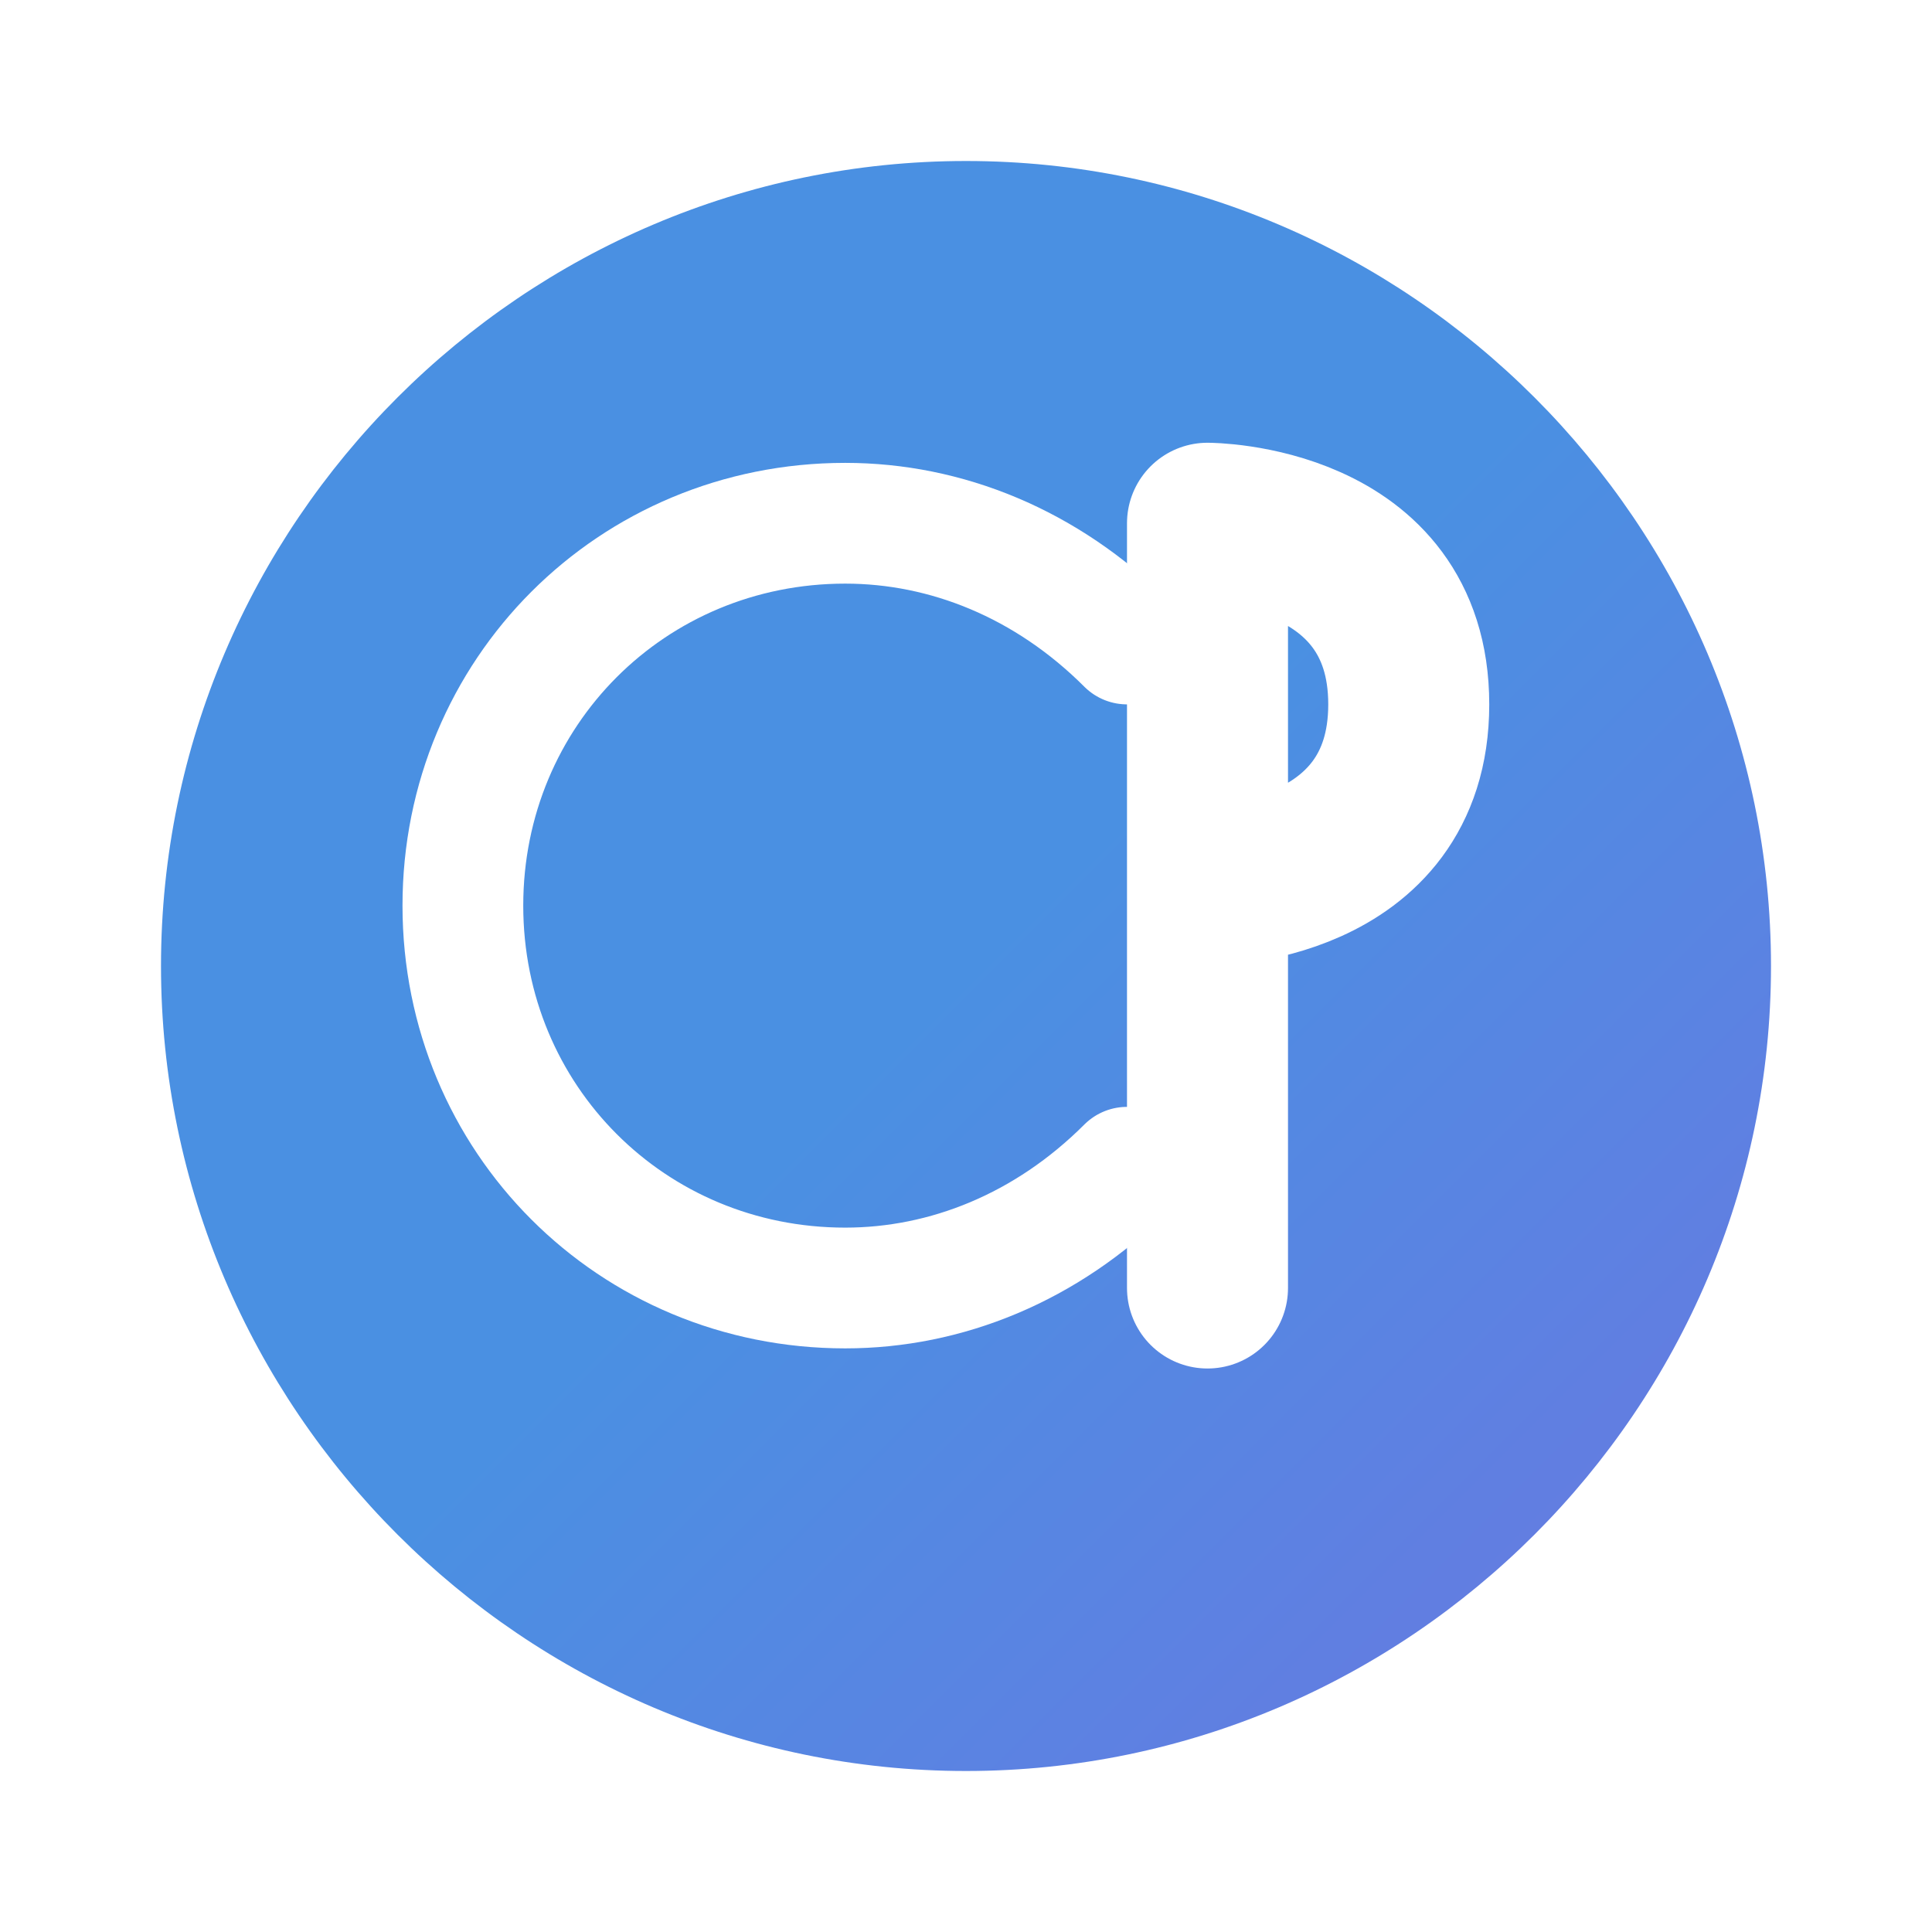 <?xml version="1.0" encoding="UTF-8"?>
<svg width="48" height="48" viewBox="0 0 48 48" fill="none" xmlns="http://www.w3.org/2000/svg">
  <defs>
    <linearGradient id="clipboard-gradient" x1="0" y1="0" x2="48" y2="48" gradientUnits="userSpaceOnUse">
      <stop offset="0%" stop-color="#4A90E2"/>
      <stop offset="100%" stop-color="#9B51E0"/>
    </linearGradient>
    <filter id="shadow" x="-2" y="-1" width="52" height="52" filterUnits="userSpaceOnUse">
      <feDropShadow dx="0" dy="2" stdDeviation="2" flood-opacity="0.25"/>
    </filter>
  </defs>
  <style>
    .icon-base { fill: url(#clipboard-gradient); filter: url(#shadow); }
    @media (prefers-color-scheme: dark) {
      .icon-base { fill: url(#clipboard-gradient); }
    }
  </style>
  <g transform="translate(24 24)">
    <path class="icon-base" d="M0 -20C11 -20 20 -11 20 0C20 11 11 20 0 20C-11 20 -20 11 -20 0C-20 -11 -11 -20 0 -20Z">
      <animate attributeName="d" dur="0.3s" begin="mouseover" fill="freeze"
        to="M0 -22C12 -22 22 -12 22 0C22 12 12 22 0 22C-12 22 -22 12 -22 0C-22 -12 -12 -22 0 -22Z"/>
      <animate attributeName="d" dur="0.3s" begin="mouseout" fill="freeze"
        to="M0 -20C11 -20 20 -11 20 0C20 11 11 20 0 20C-11 20 -20 11 -20 0C-20 -11 -11 -20 0 -20Z"/>
    </path>
    <!-- Stylized C -->
    <path d="M4 -8C2 -10 -0.5 -11 -3 -11C-8.3 -11 -12.5 -6.8 -12.5 -1.5C-12.5 3.8 -8.3 8 -3 8C-0.5 8 2 7 4 5" 
          stroke="white" stroke-width="3" stroke-linecap="round" fill="none"/>
    <!-- Stylized P -->
    <path d="M6 -11V8M6 -11C6 -11 11 -11 11 -6.5C11 -2 6 -2 6 -2" 
          stroke="white" stroke-width="4" stroke-linecap="round" stroke-linejoin="round" fill="none"/>
  </g>
</svg>